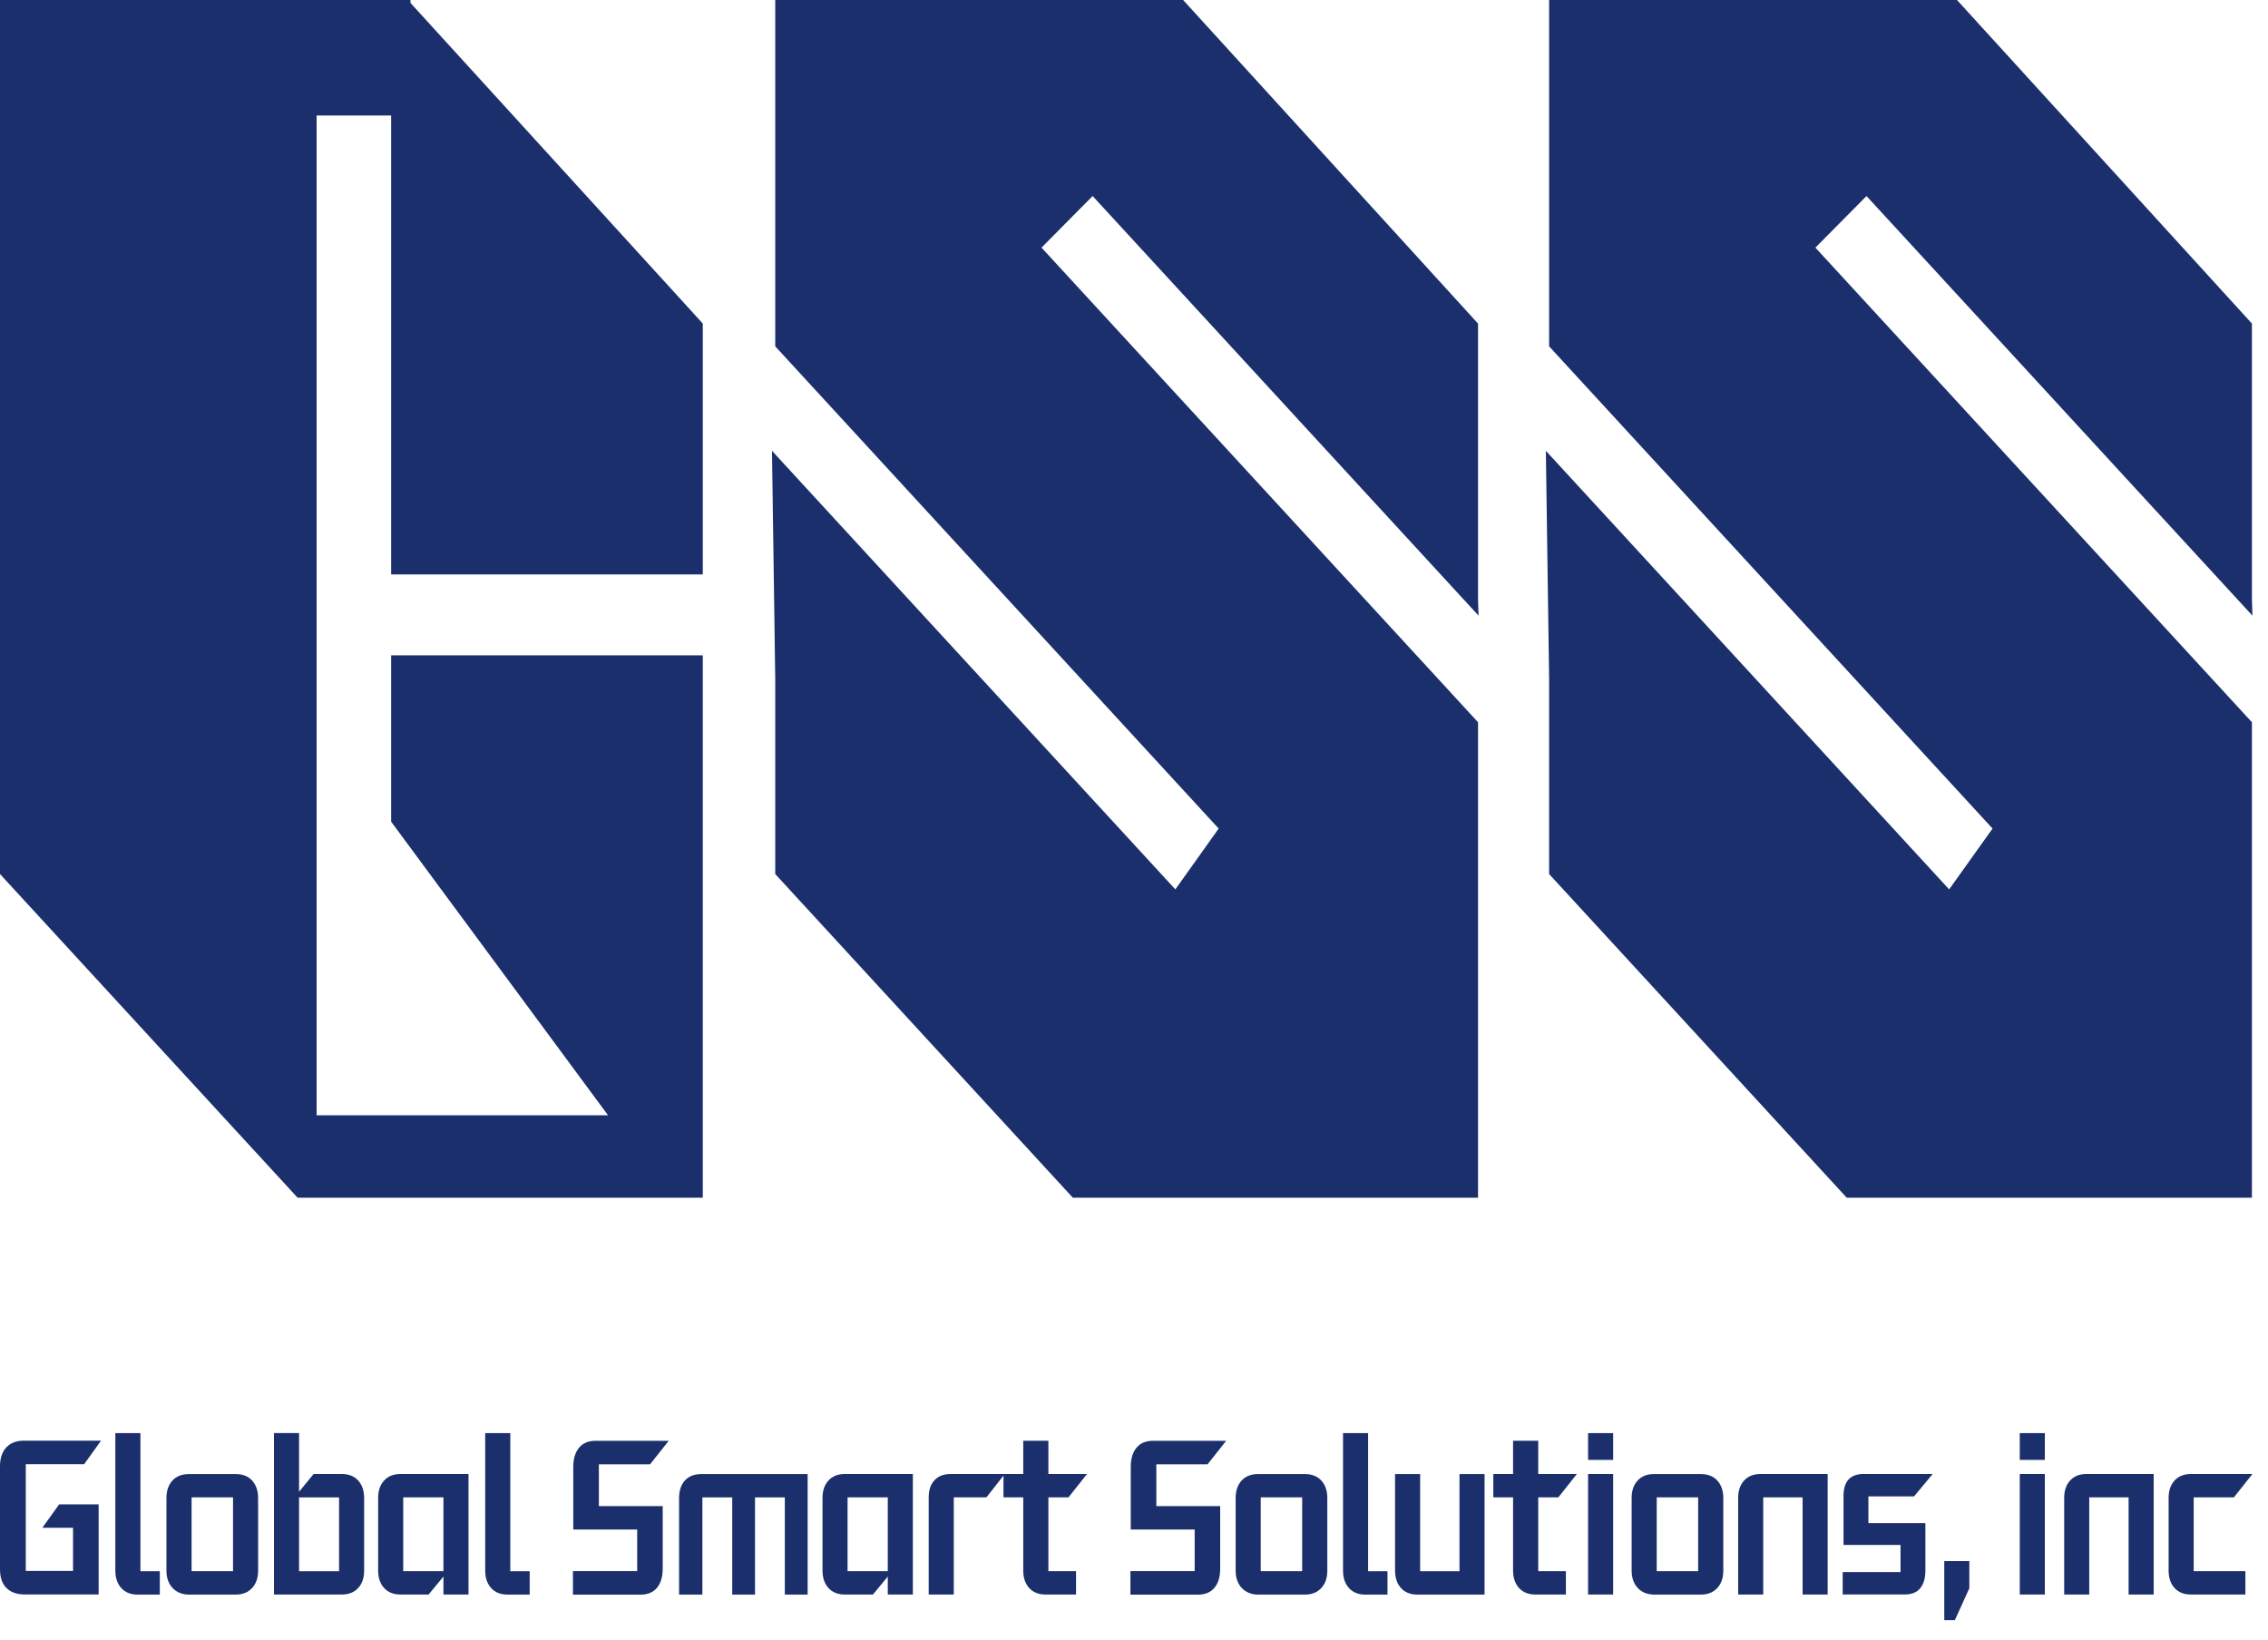 <svg width="112" height="81" viewBox="0 0 112 81" fill="none" xmlns="http://www.w3.org/2000/svg">
<path d="M96.013 77.101H97.251V78.443L96.535 80.02H96.013V77.101Z" fill="#1A2F6B"/>
<path d="M0.3 78.412C0.1 78.198 0 77.897 0 77.504V72.421C0 72.025 0.103 71.713 0.309 71.489C0.516 71.265 0.803 71.153 1.167 71.153H4.99L4.155 72.316H1.273V77.588H3.607V75.454H2.092L2.921 74.3H4.871V78.749H1.157C0.787 78.735 0.5 78.623 0.3 78.409V78.412Z" fill="#1A2F6B"/>
<path d="M5.99 78.433C5.796 78.219 5.696 77.932 5.696 77.575V70.781H6.934V77.603H7.892V78.756H6.796C6.454 78.756 6.183 78.647 5.99 78.433Z" fill="#1A2F6B"/>
<path d="M12.446 78.433C12.25 78.647 11.979 78.756 11.637 78.756H9.345C9.004 78.756 8.73 78.647 8.526 78.433C8.323 78.219 8.22 77.932 8.22 77.574V73.985C8.22 73.627 8.317 73.34 8.514 73.126C8.707 72.912 8.978 72.804 9.319 72.804H11.647C11.989 72.804 12.259 72.912 12.453 73.126C12.646 73.34 12.746 73.627 12.746 73.985V77.574C12.746 77.932 12.646 78.219 12.45 78.433H12.446ZM9.461 73.953V77.599H11.508V73.953H9.461Z" fill="#1A2F6B"/>
<path d="M15.49 72.8H16.882C17.224 72.8 17.495 72.909 17.688 73.123C17.882 73.336 17.982 73.624 17.982 73.981V77.571C17.982 77.928 17.885 78.216 17.688 78.43C17.492 78.644 17.224 78.752 16.882 78.752H13.53V70.778H14.768V73.676L15.49 72.797V72.8ZM16.744 77.603V73.957H14.768V77.603H16.744Z" fill="#1A2F6B"/>
<path d="M21.166 78.752H19.774C19.432 78.752 19.161 78.644 18.968 78.43C18.774 78.216 18.674 77.928 18.674 77.571V73.981C18.674 73.624 18.771 73.336 18.968 73.123C19.161 72.909 19.432 72.8 19.774 72.8H23.136V78.752H21.898V77.865L21.166 78.752ZM21.898 73.953H19.912V77.599H21.898V73.953Z" fill="#1A2F6B"/>
<path d="M24.255 78.433C24.061 78.219 23.961 77.932 23.961 77.575V70.781H25.199V77.603H26.157V78.756H25.061C24.719 78.756 24.448 78.647 24.255 78.433Z" fill="#1A2F6B"/>
<path d="M31.463 75.541H28.31V72.453C28.31 72.05 28.404 71.734 28.594 71.503C28.784 71.272 29.058 71.159 29.416 71.159H33.023L32.101 72.323H29.574V74.385H32.726V77.473C32.726 77.876 32.633 78.191 32.443 78.419C32.253 78.647 31.979 78.759 31.621 78.759H28.294V77.596H31.466V75.545L31.463 75.541Z" fill="#1A2F6B"/>
<path d="M33.825 73.119C34.016 72.909 34.283 72.804 34.628 72.804H39.883V78.756H38.757V73.957H37.284V78.756H36.159V73.957H34.686V78.756H33.535V73.985C33.535 73.62 33.632 73.333 33.822 73.119H33.825Z" fill="#1A2F6B"/>
<path d="M43.109 78.752H41.717C41.375 78.752 41.104 78.644 40.911 78.43C40.718 78.216 40.618 77.928 40.618 77.571V73.981C40.618 73.624 40.714 73.336 40.911 73.123C41.104 72.909 41.375 72.8 41.717 72.8H45.079V78.752H43.841V77.865L43.109 78.752ZM43.841 73.953H41.855V77.599H43.841V73.953Z" fill="#1A2F6B"/>
<path d="M46.146 73.109C46.336 72.905 46.6 72.8 46.942 72.8H49.618L48.712 73.953H47.1V78.752H45.862V73.953C45.862 73.596 45.956 73.312 46.146 73.109Z" fill="#1A2F6B"/>
<path d="M50.534 71.156H51.772V72.8H53.68L52.764 73.953H51.772V77.599H53.138V78.752H51.63C51.288 78.752 51.017 78.644 50.824 78.43C50.63 78.216 50.531 77.928 50.531 77.571V73.953H49.554V72.8H50.531V71.156H50.534Z" fill="#1A2F6B"/>
<path d="M58.993 75.541H55.84V72.453C55.84 72.05 55.933 71.734 56.123 71.503C56.314 71.272 56.588 71.159 56.946 71.159H60.553L59.631 72.323H57.103V74.385H60.256V77.473C60.256 77.876 60.163 78.191 59.972 78.419C59.782 78.647 59.508 78.759 59.151 78.759H55.824V77.596H58.996V75.545L58.993 75.541Z" fill="#1A2F6B"/>
<path d="M65.246 78.433C65.05 78.647 64.779 78.756 64.437 78.756H62.145C61.803 78.756 61.529 78.647 61.326 78.433C61.123 78.219 61.02 77.932 61.02 77.574V73.985C61.02 73.627 61.117 73.34 61.313 73.126C61.507 72.912 61.778 72.804 62.119 72.804H64.447C64.788 72.804 65.059 72.912 65.253 73.126C65.446 73.34 65.546 73.627 65.546 73.985V77.574C65.546 77.932 65.446 78.219 65.249 78.433H65.246ZM62.258 73.953V77.599H64.305V73.953H62.258Z" fill="#1A2F6B"/>
<path d="M66.616 78.433C66.423 78.219 66.323 77.932 66.323 77.575V70.781H67.561V77.603H68.518V78.756H67.422C67.08 78.756 66.809 78.647 66.616 78.433Z" fill="#1A2F6B"/>
<path d="M72.074 77.603V72.804H73.312V78.756H69.991C69.65 78.756 69.379 78.647 69.185 78.433C68.992 78.219 68.892 77.932 68.892 77.574V72.804H70.13V77.603H72.074Z" fill="#1A2F6B"/>
<path d="M74.724 71.156H75.962V72.8H77.87L76.954 73.953H75.962V77.599H77.328V78.752H75.82C75.478 78.752 75.207 78.644 75.014 78.43C74.82 78.216 74.72 77.928 74.72 77.571V73.953H73.744V72.8H74.72V71.156H74.724Z" fill="#1A2F6B"/>
<path d="M78.424 70.781H79.662V72.103H78.424V70.781ZM78.424 78.752V72.8H79.662V78.752H78.424Z" fill="#1A2F6B"/>
<path d="M84.801 78.433C84.604 78.647 84.334 78.756 83.992 78.756H81.7C81.358 78.756 81.084 78.647 80.881 78.433C80.678 78.219 80.575 77.932 80.575 77.574V73.985C80.575 73.627 80.671 73.34 80.868 73.126C81.061 72.912 81.332 72.804 81.674 72.804H84.001C84.343 72.804 84.614 72.912 84.807 73.126C85.001 73.34 85.101 73.627 85.101 73.985V77.574C85.101 77.932 85.001 78.219 84.804 78.433H84.801ZM81.813 73.953V77.599H83.86V73.953H81.813Z" fill="#1A2F6B"/>
<path d="M86.129 73.123C86.322 72.909 86.593 72.8 86.935 72.8H90.255V78.752H89.017V73.953H87.073V78.752H85.835V73.981C85.835 73.624 85.932 73.336 86.129 73.123Z" fill="#1A2F6B"/>
<path d="M92.051 72.8H95.439L94.523 73.904H92.267V75.226H95.081V77.567C95.081 77.939 94.997 78.23 94.829 78.437C94.662 78.644 94.407 78.749 94.072 78.749H90.997V77.645H93.853V76.302H91.038V73.883C91.038 73.158 91.374 72.797 92.047 72.797L92.051 72.8Z" fill="#1A2F6B"/>
<path d="M99.742 70.781H100.98V72.103H99.742V70.781ZM99.742 78.752V72.8H100.98V78.752H99.742Z" fill="#1A2F6B"/>
<path d="M102.228 73.123C102.421 72.909 102.692 72.8 103.034 72.8H106.354V78.752H105.116V73.953H103.172V78.752H101.935V73.981C101.935 73.624 102.031 73.336 102.228 73.123Z" fill="#1A2F6B"/>
<path d="M110.883 78.752H108.192C107.85 78.752 107.579 78.644 107.386 78.43C107.192 78.216 107.092 77.928 107.092 77.571V73.981C107.092 73.624 107.189 73.336 107.386 73.123C107.579 72.909 107.85 72.8 108.192 72.8H111.231L110.316 73.953H108.33V77.599H110.883V78.752Z" fill="#1A2F6B"/>
<path d="M53.957 9.682L73.015 30.406L72.989 29.575V22.757V19.711V16.447V15.981L58.425 0H38.284V17.106L60.182 40.922L58.041 43.926L38.123 22.266L38.284 33.561V35.923V38.973V42.117V43.169L52.98 59.154H53.122H61.313H72.989V57.941V56.104V35.671L51.433 12.23L53.957 9.682Z" fill="#1A2F6B"/>
<path d="M92.173 9.682L111.231 30.406L111.206 29.575V22.757V19.711V16.447V15.981L96.641 0H76.5V17.106L98.398 40.922L96.254 43.926L76.339 22.266L76.5 33.561V35.923V38.973V42.117V43.169L91.197 59.154H91.338H99.53H111.206V57.941V56.104V35.671L89.649 12.23L92.173 9.682Z" fill="#1A2F6B"/>
<path d="M34.706 28.369V15.981L20.27 0.144V0H20.141H5.587H0V43.169L14.697 59.154H34.706V56.104V35.881V32.625V32.365H26.389H23.732H19.68H19.316V40.582L30.028 55.084H15.635V5.703H19.316V28.369H19.68H34.706Z" fill="#1A2F6B"/>
</svg>
